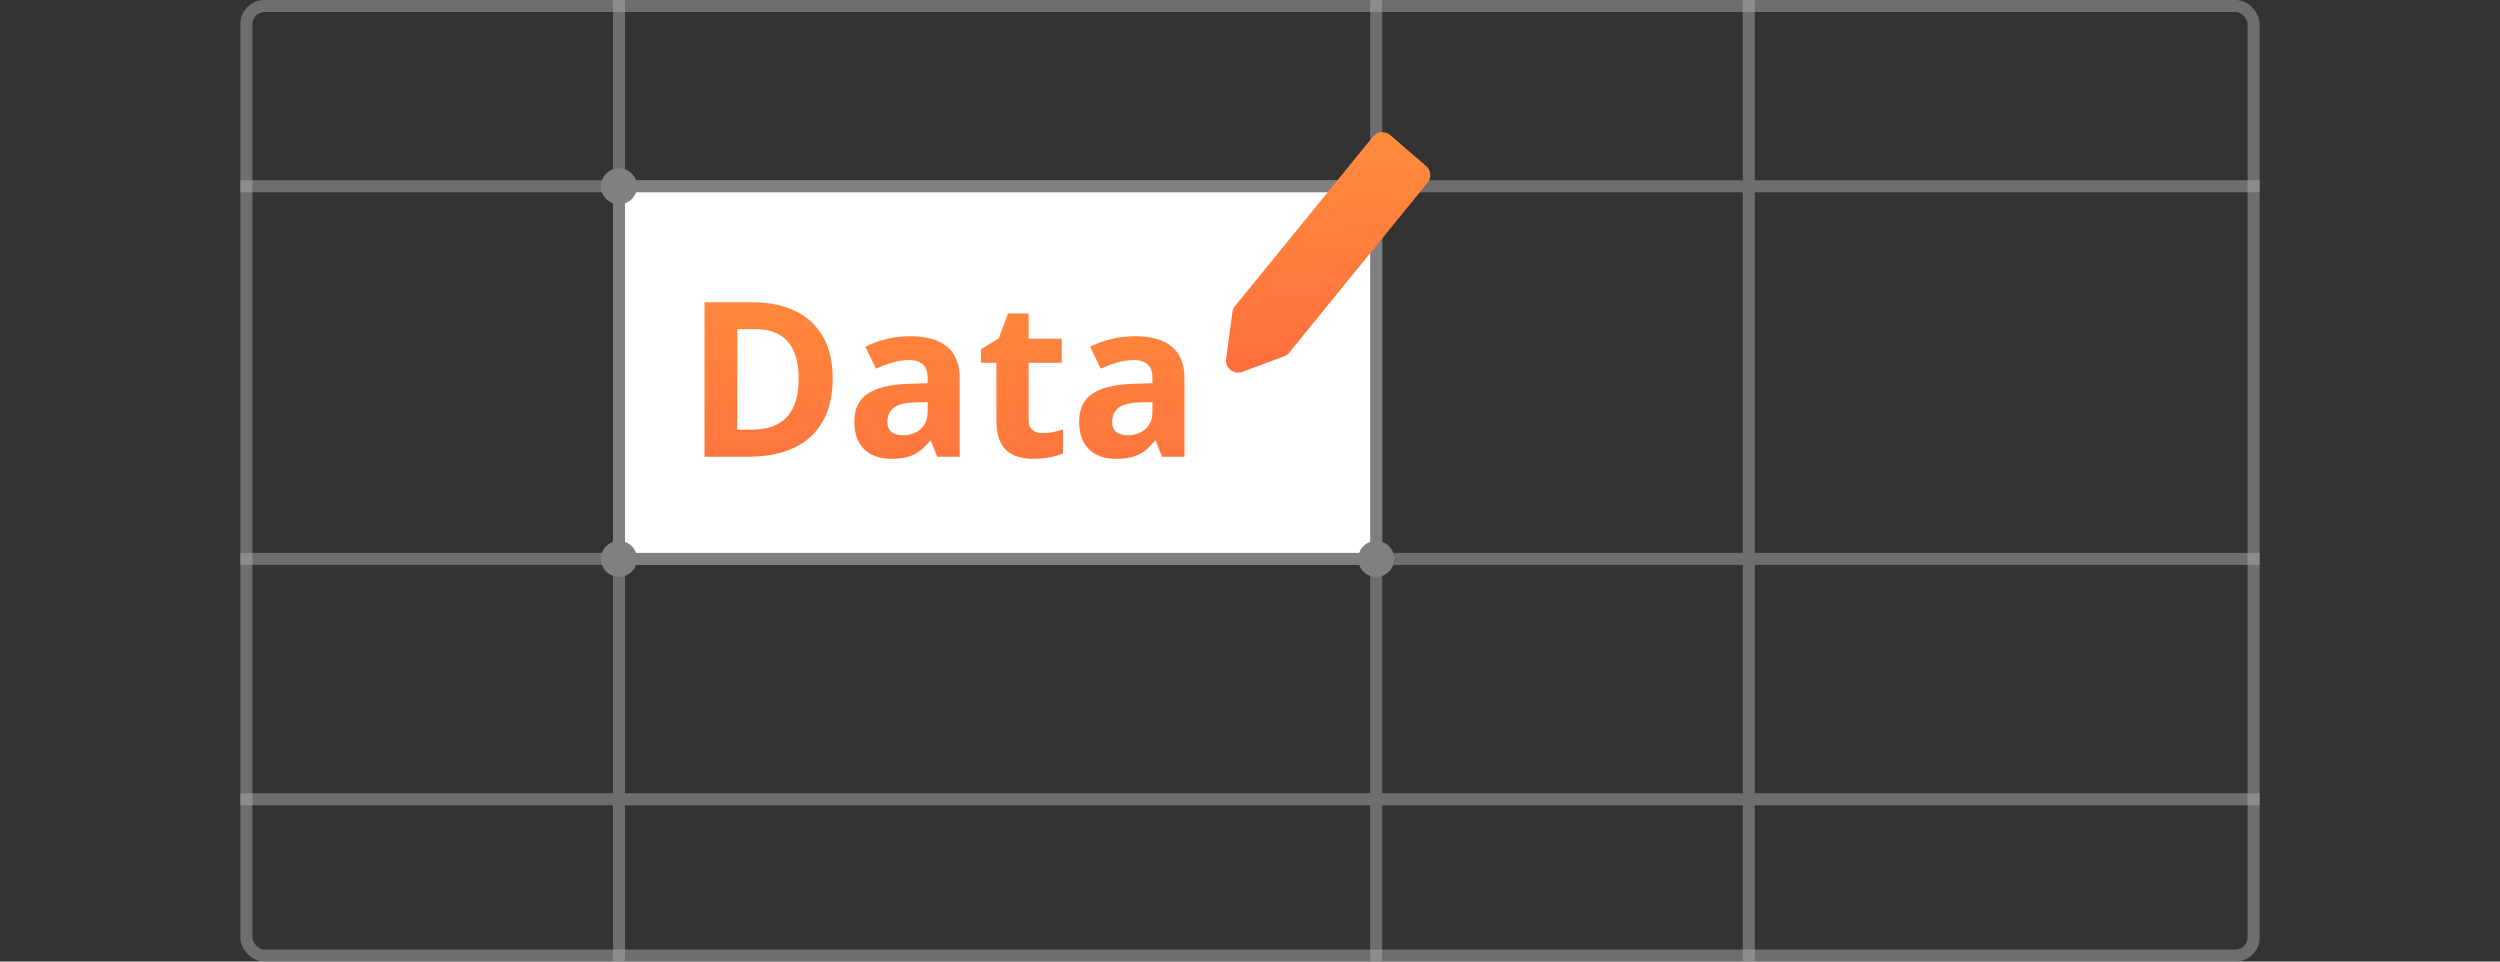 <svg width="208" height="80" viewBox="0 0 208 80" fill="none" xmlns="http://www.w3.org/2000/svg">
<rect x="0" y="0" width="208" height="80" fill="#333333" stroke="none"/>
<rect opacity="0.5" x="20.5" y="0.5" width="167" height="79" rx="1.5" stroke="#AAAAAA"/>
<g opacity="0.5">
<line x1="20" y1="15.5" x2="188" y2="15.5" stroke="#AAAAAA"/>
<line x1="145.5" y1="2.18557e-08" x2="145.5" y2="80" stroke="#AAAAAA"/>
<line x1="114.5" y1="2.18557e-08" x2="114.5" y2="80" stroke="#AAAAAA"/>
<line x1="20" y1="46.5" x2="188" y2="46.5" stroke="#AAAAAA"/>
<line x1="20" y1="66.5" x2="188" y2="66.5" stroke="#AAAAAA"/>
<line x1="51.5" y1="2.18557e-08" x2="51.5" y2="80" stroke="#AAAAAA"/>
</g>
<rect x="51.5" y="15.5" width="63" height="31" fill="white" stroke="#808080"/>
<circle cx="51.5" cy="15.5" r="1.5" fill="#808080"/>
<circle cx="51.5" cy="46.5" r="1.5" fill="#808080"/>
<circle cx="114.5" cy="15.5" r="1.5" fill="#808080"/>
<circle cx="114.5" cy="46.5" r="1.5" fill="#808080"/>
<path d="M69.278 31.452C69.278 32.899 69 34.109 68.443 35.082C67.893 36.049 67.093 36.778 66.044 37.27C64.995 37.757 63.732 38 62.256 38H58.617V25.15H62.651C63.999 25.15 65.168 25.391 66.158 25.871C67.148 26.346 67.916 27.052 68.461 27.989C69.006 28.921 69.278 30.075 69.278 31.452ZM66.448 31.523C66.448 30.573 66.308 29.794 66.026 29.185C65.751 28.569 65.341 28.115 64.796 27.822C64.257 27.529 63.589 27.383 62.792 27.383H61.342V35.75H62.511C63.841 35.75 64.828 35.395 65.473 34.687C66.123 33.977 66.448 32.923 66.448 31.523ZM75.756 27.972C77.074 27.972 78.085 28.259 78.788 28.833C79.491 29.407 79.843 30.28 79.843 31.452V38H77.971L77.452 36.664H77.382C77.101 37.016 76.814 37.303 76.52 37.525C76.228 37.748 75.891 37.912 75.51 38.018C75.129 38.123 74.666 38.176 74.121 38.176C73.541 38.176 73.019 38.065 72.557 37.842C72.1 37.619 71.739 37.279 71.476 36.822C71.212 36.359 71.08 35.773 71.08 35.065C71.08 34.022 71.446 33.254 72.179 32.762C72.911 32.264 74.01 31.988 75.475 31.936L77.18 31.883V31.452C77.18 30.936 77.045 30.559 76.775 30.318C76.506 30.078 76.131 29.958 75.65 29.958C75.176 29.958 74.71 30.025 74.253 30.16C73.796 30.295 73.339 30.465 72.882 30.67L71.994 28.859C72.516 28.584 73.099 28.367 73.743 28.209C74.394 28.051 75.064 27.972 75.756 27.972ZM77.18 33.447L76.143 33.482C75.275 33.506 74.672 33.661 74.332 33.948C73.998 34.235 73.831 34.613 73.831 35.082C73.831 35.492 73.951 35.785 74.191 35.961C74.432 36.131 74.745 36.216 75.132 36.216C75.706 36.216 76.189 36.046 76.582 35.706C76.981 35.366 77.18 34.883 77.18 34.256V33.447ZM86.751 36.04C87.044 36.04 87.328 36.011 87.603 35.952C87.885 35.894 88.163 35.82 88.439 35.732V37.727C88.151 37.856 87.794 37.962 87.366 38.044C86.944 38.132 86.481 38.176 85.978 38.176C85.392 38.176 84.864 38.082 84.395 37.895C83.933 37.701 83.566 37.37 83.297 36.901C83.033 36.427 82.901 35.768 82.901 34.924V30.186H81.618V29.053L83.095 28.156L83.868 26.082H85.582V28.174H88.333V30.186H85.582V34.924C85.582 35.299 85.688 35.58 85.898 35.768C86.115 35.949 86.399 36.04 86.751 36.04ZM94.459 27.972C95.777 27.972 96.788 28.259 97.491 28.833C98.194 29.407 98.546 30.28 98.546 31.452V38H96.674L96.155 36.664H96.085C95.804 37.016 95.517 37.303 95.224 37.525C94.931 37.748 94.594 37.912 94.213 38.018C93.832 38.123 93.369 38.176 92.824 38.176C92.244 38.176 91.723 38.065 91.26 37.842C90.803 37.619 90.442 37.279 90.179 36.822C89.915 36.359 89.783 35.773 89.783 35.065C89.783 34.022 90.149 33.254 90.882 32.762C91.614 32.264 92.713 31.988 94.178 31.936L95.883 31.883V31.452C95.883 30.936 95.748 30.559 95.478 30.318C95.209 30.078 94.834 29.958 94.353 29.958C93.879 29.958 93.413 30.025 92.956 30.16C92.499 30.295 92.042 30.465 91.585 30.67L90.697 28.859C91.219 28.584 91.802 28.367 92.446 28.209C93.097 28.051 93.768 27.972 94.459 27.972ZM95.883 33.447L94.846 33.482C93.978 33.506 93.375 33.661 93.035 33.948C92.701 34.235 92.534 34.613 92.534 35.082C92.534 35.492 92.654 35.785 92.894 35.961C93.135 36.131 93.448 36.216 93.835 36.216C94.409 36.216 94.893 36.046 95.285 35.706C95.684 35.366 95.883 34.883 95.883 34.256V33.447Z" fill="url(#paint0_linear_1503_8093)"/>
<path d="M107.257 29.343L118.775 15.2C119.118 14.779 119.063 14.162 118.651 13.808L115.67 11.244C115.24 10.874 114.588 10.931 114.23 11.371L102.756 25.461C102.639 25.604 102.564 25.776 102.54 25.959L102.009 29.861C101.907 30.612 102.646 31.2 103.359 30.936L106.826 29.652C106.995 29.589 107.144 29.483 107.257 29.343Z" fill="url(#paint1_linear_1503_8093)"/>
<defs>
<linearGradient id="paint0_linear_1503_8093" x1="78.5" y1="19" x2="78.5" y2="44" gradientUnits="userSpaceOnUse">
<stop stop-color="#FF8E3D"/>
<stop offset="1" stop-color="#FF6F3D"/>
</linearGradient>
<linearGradient id="paint1_linear_1503_8093" x1="109.322" y1="10.612" x2="111.22" y2="29.868" gradientUnits="userSpaceOnUse">
<stop stop-color="#FF8E3D"/>
<stop offset="1" stop-color="#FF6F3D"/>
</linearGradient>
</defs>
</svg>

